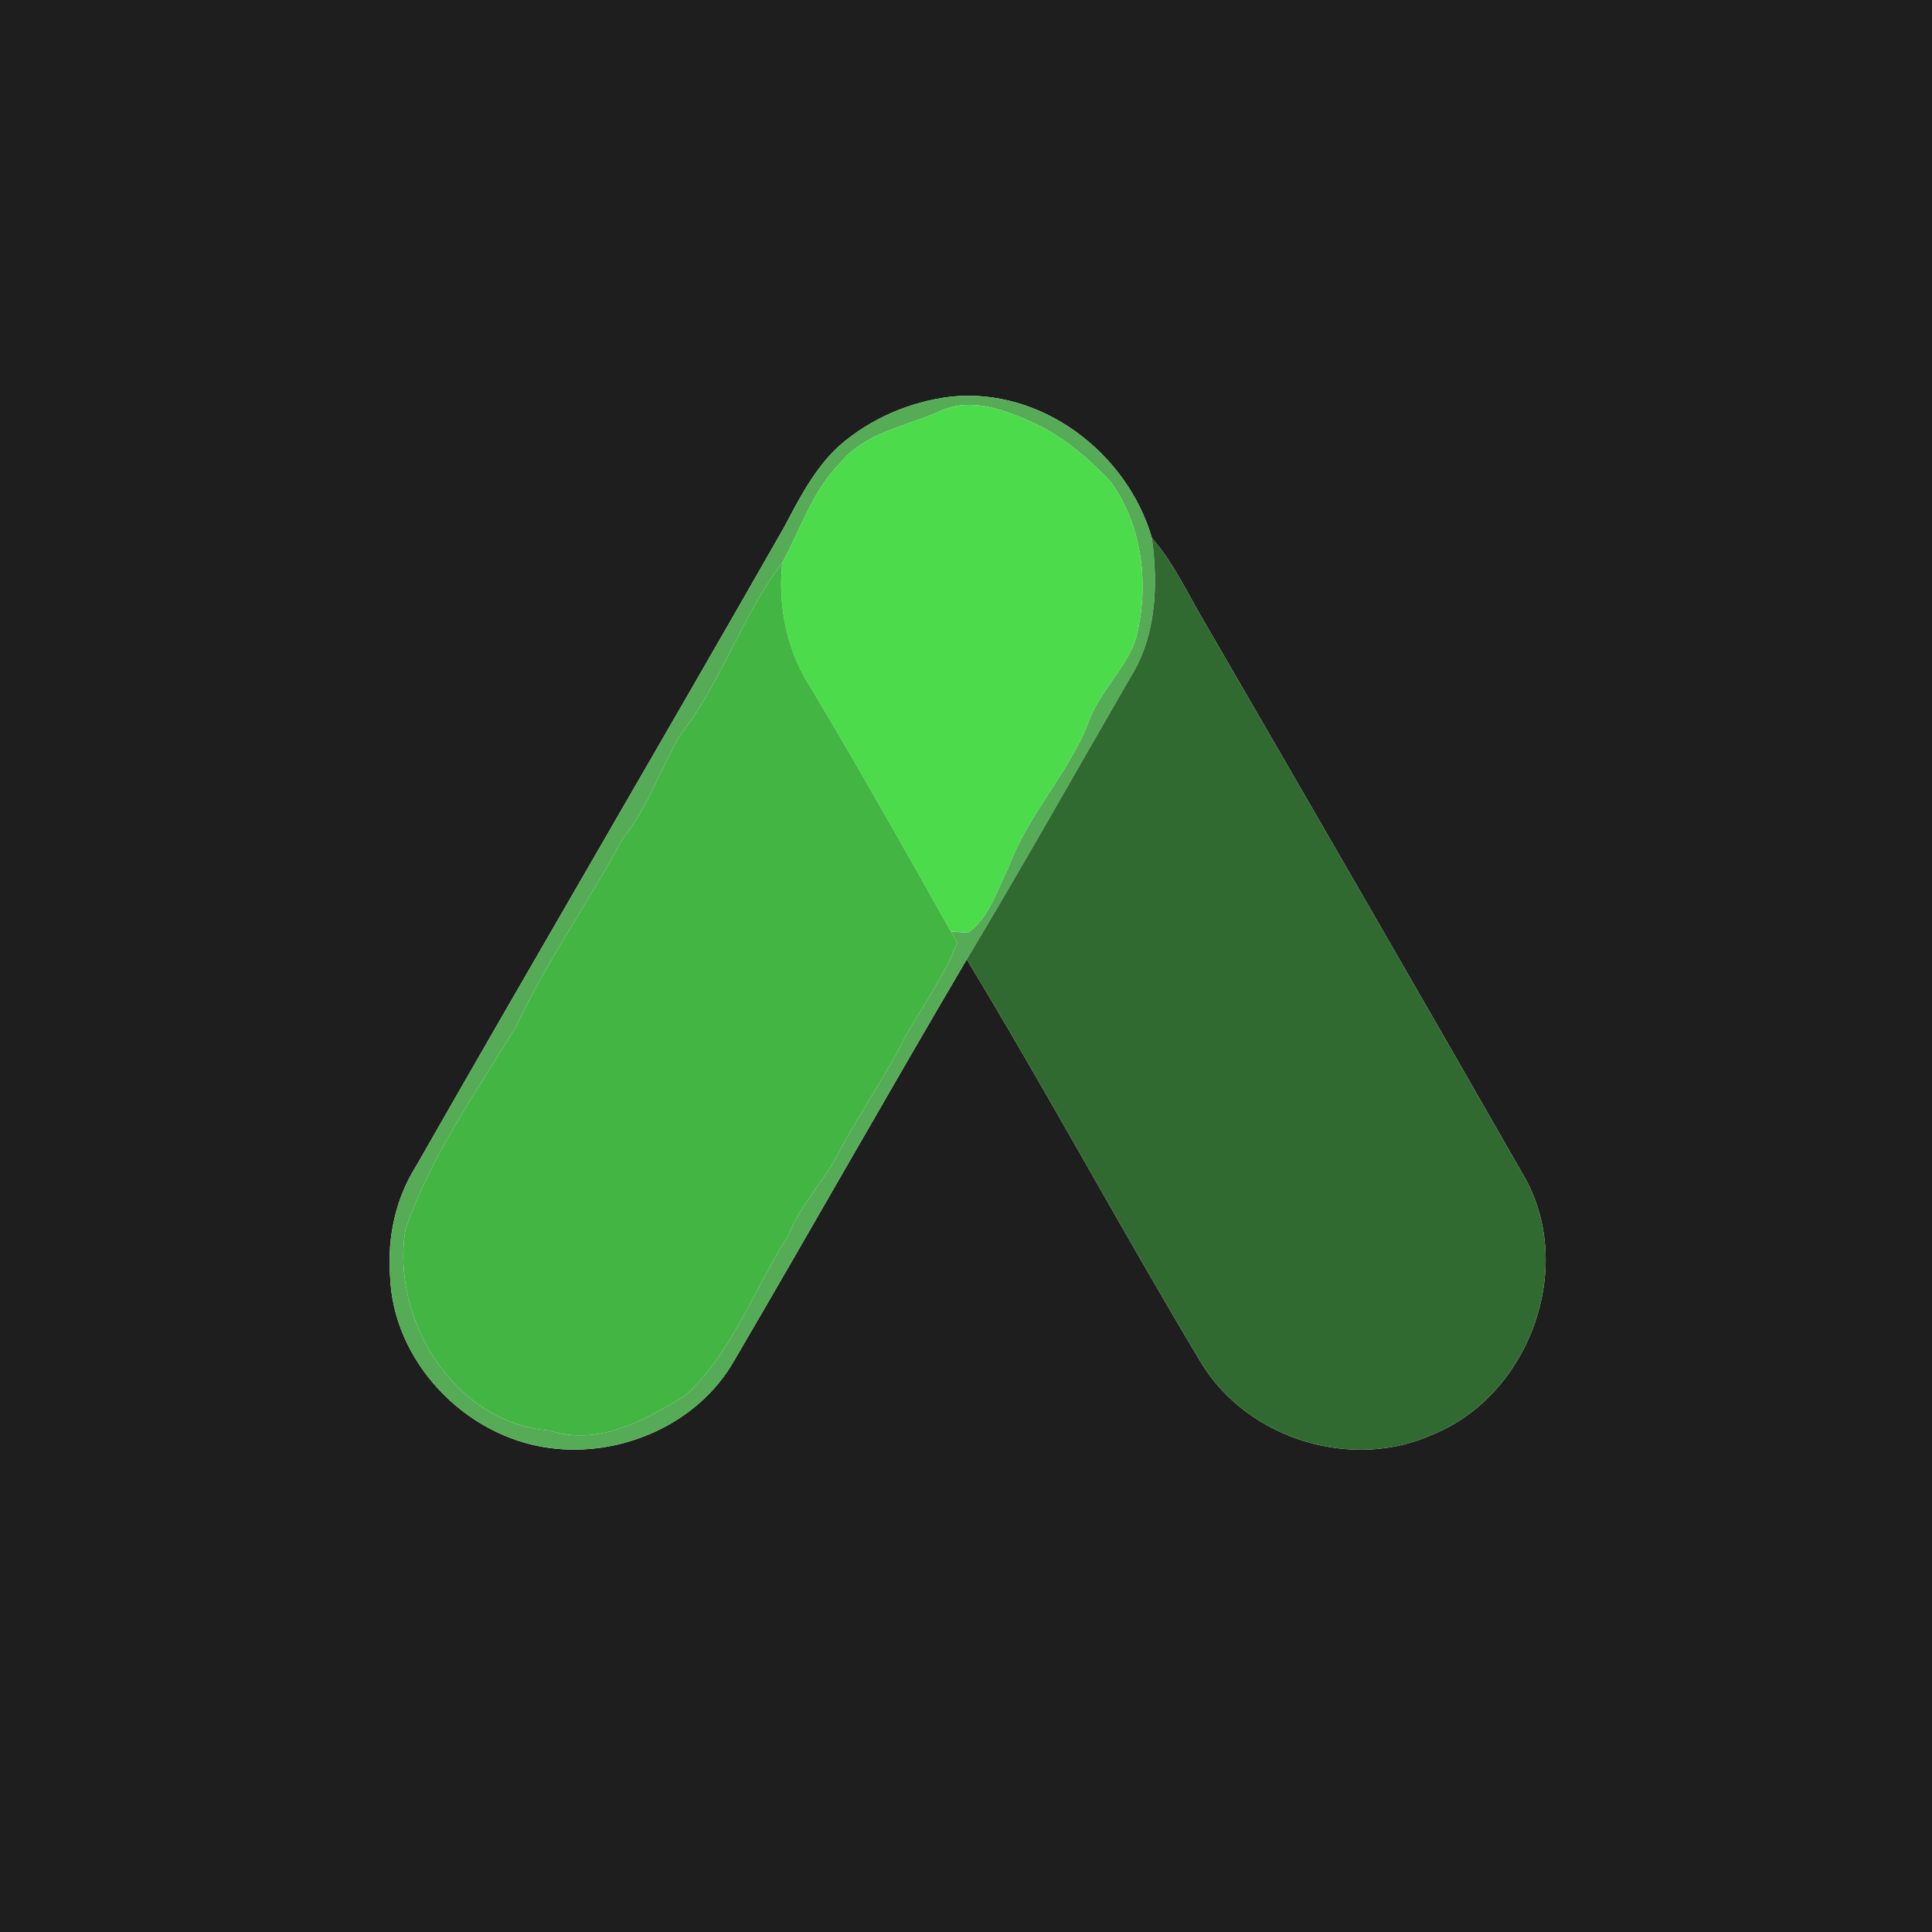 <?xml version="1.0" encoding="UTF-8" ?>
<!DOCTYPE svg PUBLIC "-//W3C//DTD SVG 1.1//EN" "http://www.w3.org/Graphics/SVG/1.1/DTD/svg11.dtd">
<svg width="250pt" height="250pt" viewBox="0 0 250 250" version="1.1" xmlns="http://www.w3.org/2000/svg">
<g id="#1e1e1eff">
<path fill="#1e1e1e" opacity="1.00" d=" M 0.00 0.00 L 250.00 0.00 L 250.00 250.00 L 0.00 250.00 L 0.00 0.00 M 108.60 57.69 C 105.39 60.61 103.42 64.55 101.41 68.32 C 85.67 95.90 69.60 123.29 53.86 150.87 C 51.20 155.05 50.13 160.06 50.47 164.98 C 50.78 176.13 60.12 185.90 71.08 187.36 C 80.31 188.63 90.35 184.28 95.01 176.05 C 105.12 158.79 114.95 141.37 125.10 124.14 C 135.56 141.40 145.14 159.19 155.52 176.50 C 161.61 186.31 175.08 190.39 185.57 185.55 C 197.85 180.44 203.84 164.22 197.37 152.49 C 183.58 128.38 169.68 104.34 155.75 80.31 C 153.61 76.69 151.85 72.81 149.06 69.63 C 145.83 58.55 134.74 50.12 123.06 51.33 C 117.74 51.97 112.63 54.16 108.60 57.69 Z" />
</g>
<g id="#56ac56ff">
<path fill="#56ac56" opacity="1.00" d=" M 108.60 57.69 C 112.63 54.16 117.74 51.97 123.06 51.33 C 134.74 50.12 145.83 58.55 149.06 69.63 C 149.86 75.68 149.65 82.18 146.36 87.50 C 139.28 99.72 132.37 112.04 125.10 124.14 C 114.95 141.37 105.12 158.79 95.01 176.05 C 90.35 184.28 80.31 188.63 71.08 187.36 C 60.12 185.90 50.78 176.13 50.47 164.98 C 50.13 160.06 51.20 155.05 53.86 150.87 C 69.60 123.29 85.67 95.90 101.41 68.32 C 103.42 64.55 105.39 60.61 108.60 57.69 M 121.51 53.26 C 117.17 55.20 111.96 55.97 108.79 59.84 C 105.15 63.44 103.63 68.46 101.21 72.85 C 95.97 79.70 93.42 88.23 88.07 95.04 C 85.43 99.46 83.87 104.47 80.58 108.53 C 76.15 116.75 70.74 124.41 66.77 132.86 C 61.58 141.36 55.75 149.63 52.46 159.09 C 50.55 170.68 58.73 184.14 71.07 185.10 C 77.39 187.16 83.40 183.80 88.63 180.61 C 94.81 174.98 97.50 166.87 101.94 160.00 C 103.56 155.82 106.86 152.66 108.78 148.65 C 111.45 143.75 114.62 139.13 117.14 134.15 C 119.42 130.11 122.17 126.34 123.86 122.00 C 123.66 121.63 123.24 120.89 123.04 120.53 C 123.59 120.57 124.68 120.66 125.23 120.71 C 128.01 118.77 129.02 115.13 130.51 112.21 C 132.99 105.46 138.18 100.16 140.84 93.50 C 142.22 89.51 145.63 86.64 146.99 82.64 C 148.73 75.80 147.90 68.14 143.70 62.33 C 140.53 58.97 136.87 55.91 132.53 54.19 C 129.09 52.71 125.09 51.51 121.51 53.26 Z" />
</g>
<g id="#4cdb4bff">
<path fill="#4cdb4b" opacity="1.00" d=" M 121.51 53.26 C 125.09 51.51 129.09 52.71 132.53 54.19 C 136.87 55.91 140.53 58.97 143.70 62.33 C 147.90 68.14 148.73 75.80 146.99 82.64 C 145.63 86.64 142.22 89.51 140.84 93.50 C 138.18 100.16 132.99 105.46 130.51 112.21 C 129.02 115.13 128.01 118.77 125.23 120.71 C 124.68 120.66 123.59 120.57 123.04 120.53 C 117.12 109.97 111.15 99.44 104.95 89.04 C 101.83 84.26 100.65 78.50 101.21 72.85 C 103.63 68.46 105.15 63.44 108.79 59.84 C 111.96 55.97 117.17 55.20 121.51 53.26 Z" />
</g>
<g id="#306a30ff">
<path fill="#306a30" opacity="1.00" d=" M 149.06 69.63 C 151.85 72.81 153.61 76.69 155.75 80.31 C 169.68 104.34 183.58 128.38 197.37 152.49 C 203.84 164.22 197.85 180.44 185.57 185.55 C 175.08 190.39 161.61 186.31 155.52 176.50 C 145.14 159.19 135.56 141.40 125.10 124.14 C 132.37 112.04 139.28 99.72 146.36 87.50 C 149.65 82.18 149.86 75.68 149.06 69.63 Z" />
</g>
<g id="#43b543ff">
<path fill="#43b543" opacity="1.00" d=" M 88.07 95.04 C 93.42 88.23 95.97 79.70 101.21 72.85 C 100.65 78.50 101.83 84.26 104.95 89.04 C 111.15 99.44 117.12 109.97 123.04 120.53 C 123.24 120.89 123.66 121.63 123.86 122.00 C 122.17 126.34 119.42 130.11 117.14 134.15 C 114.62 139.13 111.45 143.75 108.78 148.65 C 106.86 152.66 103.56 155.82 101.94 160.00 C 97.50 166.87 94.81 174.98 88.63 180.61 C 83.40 183.80 77.39 187.16 71.07 185.10 C 58.73 184.14 50.55 170.68 52.46 159.09 C 55.75 149.63 61.58 141.36 66.77 132.86 C 70.74 124.41 76.15 116.75 80.58 108.53 C 83.87 104.47 85.43 99.46 88.07 95.04 Z" />
</g>
</svg>
